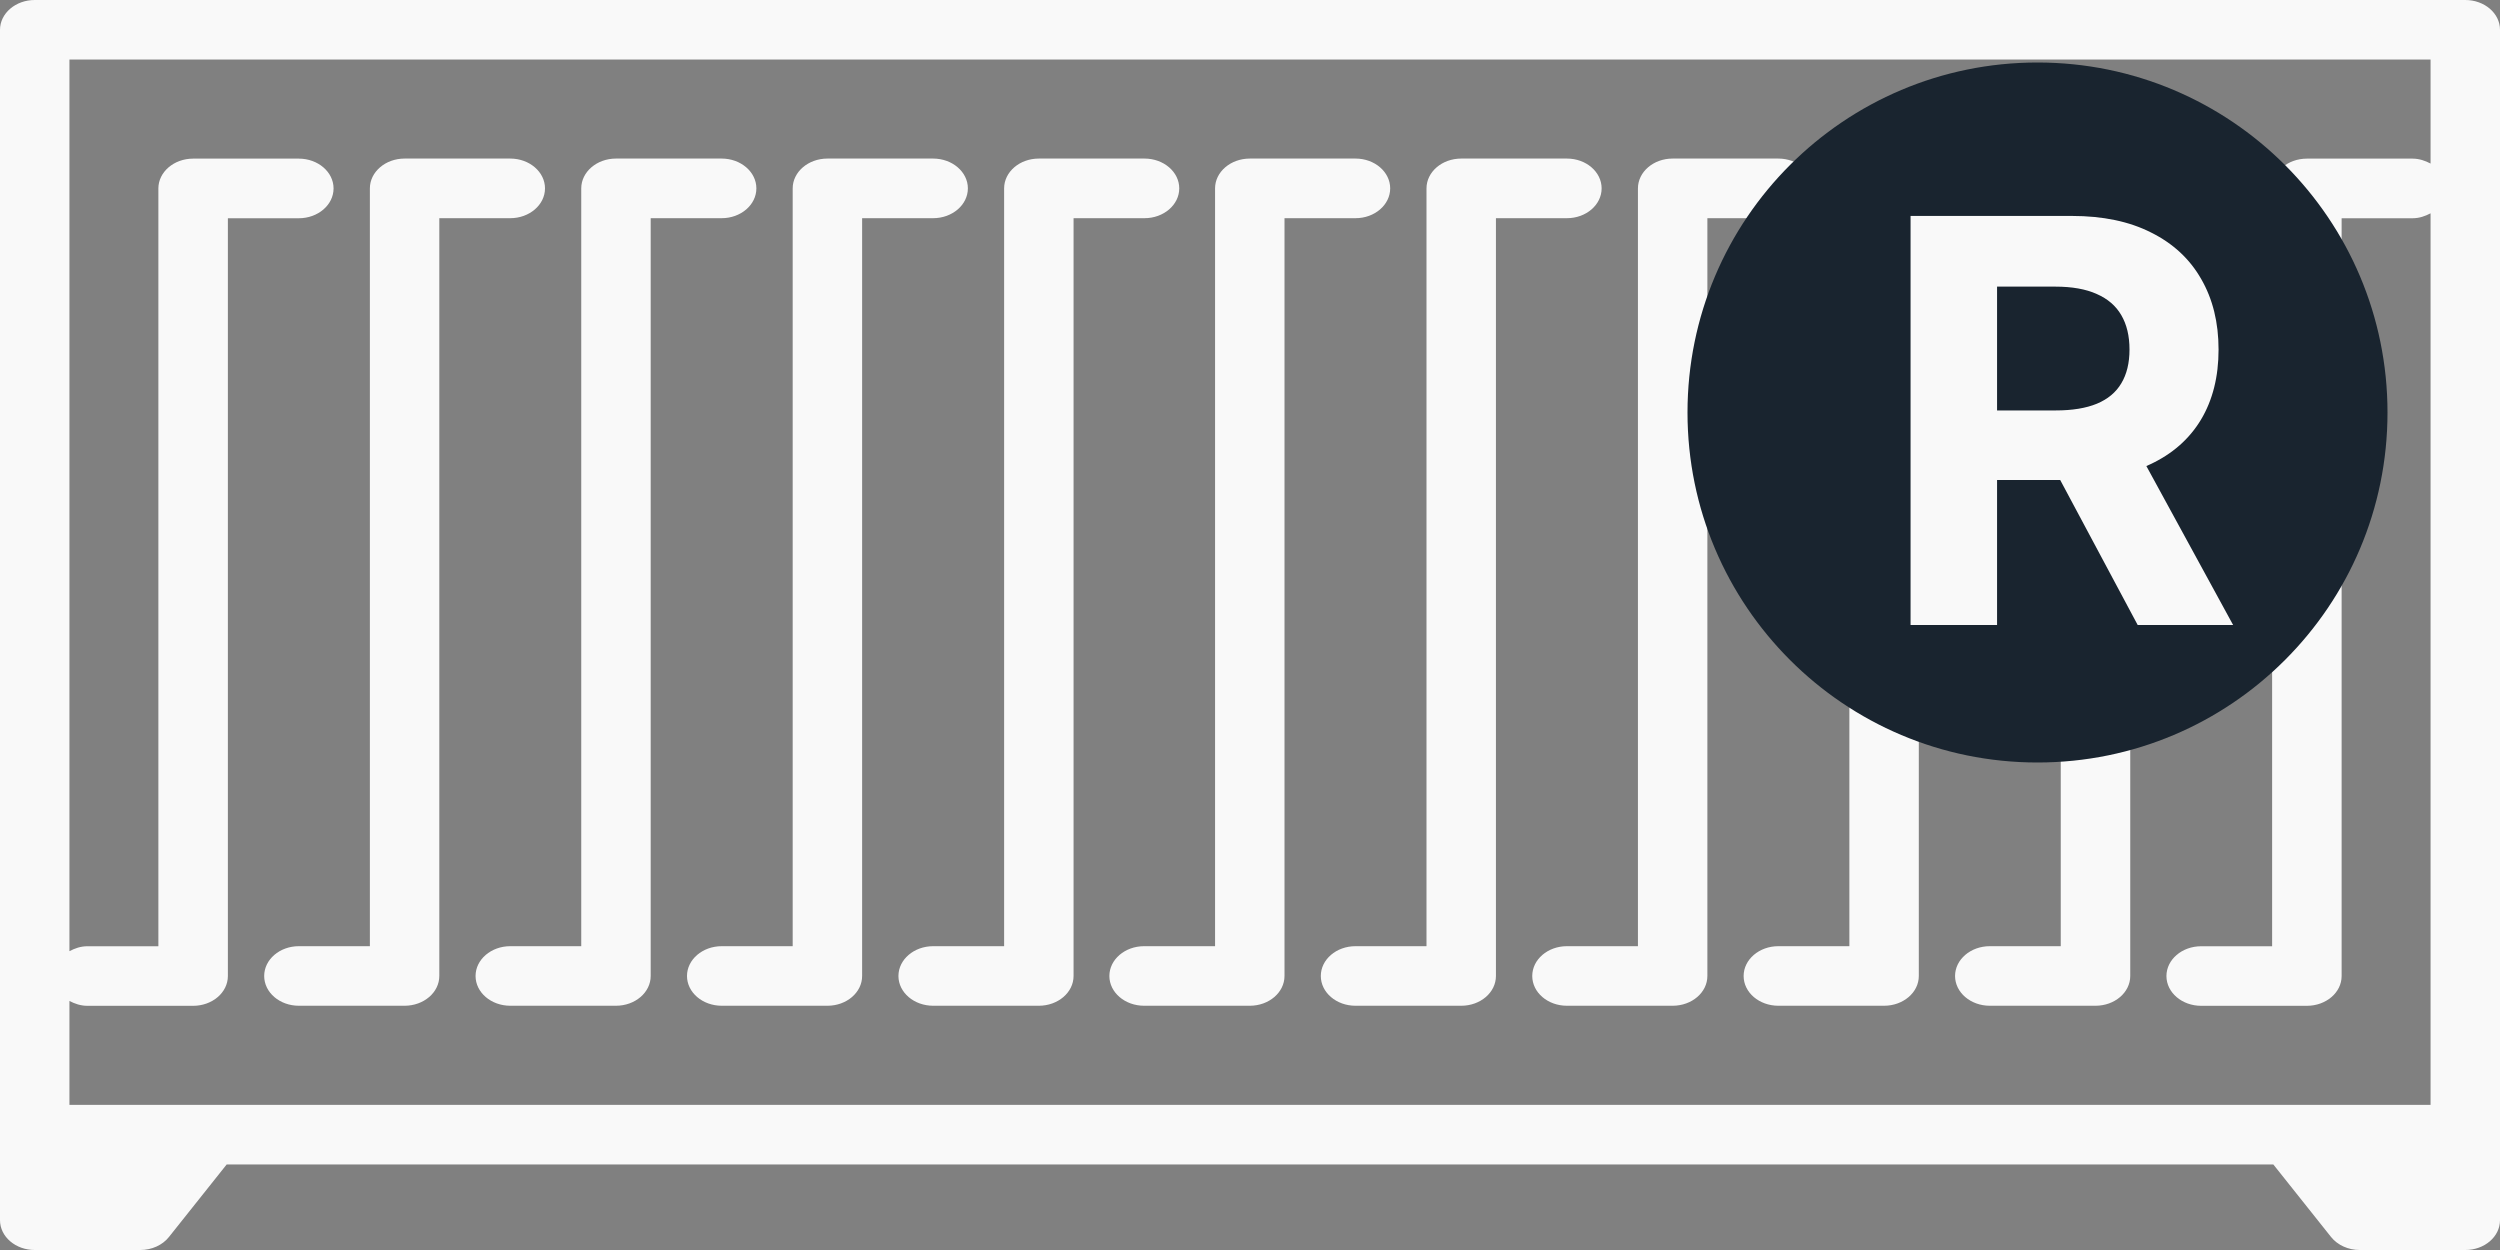 <svg width="40" height="20" viewBox="0 0 40 20" fill="none" xmlns="http://www.w3.org/2000/svg">
<rect x="0" y="0" width="40" height="20" fill="#808080" stroke="none"/>
<path d="M39.444 0H0.556C0.249 0 0 0.214 0 0.477V18.155V19.523C0 19.787 0.249 20 0.556 20H2.244C2.428 20 2.6 19.922 2.703 19.792L3.627 18.631H36.373L37.297 19.792C37.401 19.922 37.573 20 37.756 20H39.444C39.752 20 40 19.787 40 19.523V18.155V0.477C40 0.213 39.752 0 39.444 0ZM38.889 0.953V2.617C38.804 2.572 38.709 2.538 38.601 2.538H36.91C36.603 2.538 36.354 2.752 36.354 3.015V15.14H35.219C34.912 15.14 34.663 15.353 34.663 15.617C34.663 15.88 34.912 16.093 35.219 16.093H36.91C37.217 16.093 37.466 15.88 37.466 15.617V3.492H38.601C38.709 3.492 38.803 3.458 38.889 3.413V17.678H36.667H3.333H1.111V16.015C1.196 16.06 1.291 16.093 1.399 16.093H3.09C3.397 16.093 3.646 15.88 3.646 15.617V3.492H4.781C5.088 3.492 5.337 3.278 5.337 3.015C5.337 2.752 5.088 2.538 4.781 2.538H3.09C2.783 2.538 2.534 2.752 2.534 3.015V15.14H1.399C1.291 15.14 1.197 15.173 1.111 15.219V0.953H38.889Z" fill="#F9F9F9"/>
<path d="M21.688 15.139C21.381 15.139 21.133 15.352 21.133 15.616C21.133 15.879 21.381 16.092 21.688 16.092H23.38C23.687 16.092 23.935 15.879 23.935 15.616V3.491H25.071C25.378 3.491 25.626 3.277 25.626 3.014C25.626 2.751 25.378 2.537 25.071 2.537H23.38C23.072 2.537 22.824 2.751 22.824 3.014V15.139H21.688Z" fill="#F9F9F9"/>
<path d="M14.931 15.139C14.624 15.139 14.375 15.352 14.375 15.616C14.375 15.879 14.624 16.092 14.931 16.092H16.621C16.928 16.092 17.177 15.879 17.177 15.616V3.491H18.312C18.619 3.491 18.868 3.277 18.868 3.014C18.868 2.751 18.619 2.537 18.312 2.537H16.621C16.314 2.537 16.066 2.751 16.066 3.014V15.139H14.931Z" fill="#F9F9F9"/>
<path d="M18.306 15.139C17.999 15.139 17.75 15.352 17.75 15.616C17.75 15.879 17.999 16.092 18.306 16.092H19.997C20.303 16.092 20.552 15.879 20.552 15.616V3.491H21.688C21.995 3.491 22.243 3.277 22.243 3.014C22.243 2.751 21.995 2.537 21.688 2.537H19.997C19.69 2.537 19.441 2.751 19.441 3.014V15.139H18.306Z" fill="#F9F9F9"/>
<path d="M31.837 15.139C31.53 15.139 31.281 15.352 31.281 15.616C31.281 15.879 31.53 16.092 31.837 16.092H33.528C33.835 16.092 34.084 15.879 34.084 15.616V3.491H35.219C35.526 3.491 35.775 3.277 35.775 3.014C35.775 2.751 35.526 2.537 35.219 2.537H33.528C33.221 2.537 32.972 2.751 32.972 3.014V15.139H31.837Z" fill="#F9F9F9"/>
<path d="M25.071 15.139C24.764 15.139 24.516 15.352 24.516 15.616C24.516 15.879 24.764 16.092 25.071 16.092H26.762C27.07 16.092 27.318 15.879 27.318 15.616V3.491H28.453C28.76 3.491 29.008 3.277 29.008 3.014C29.008 2.751 28.76 2.537 28.453 2.537H26.762C26.455 2.537 26.207 2.751 26.207 3.014V15.139H25.071Z" fill="#F9F9F9"/>
<path d="M28.454 15.139C28.147 15.139 27.898 15.352 27.898 15.616C27.898 15.879 28.147 16.092 28.454 16.092H30.145C30.452 16.092 30.701 15.879 30.701 15.616V3.491H31.836C32.143 3.491 32.392 3.277 32.392 3.014C32.392 2.751 32.143 2.537 31.836 2.537H30.145C29.838 2.537 29.59 2.751 29.59 3.014V15.139H28.454Z" fill="#F9F9F9"/>
<path d="M11.548 15.139C11.241 15.139 10.992 15.352 10.992 15.616C10.992 15.879 11.241 16.092 11.548 16.092H13.239C13.546 16.092 13.794 15.879 13.794 15.616V3.491H14.93C15.237 3.491 15.486 3.277 15.486 3.014C15.486 2.751 15.237 2.537 14.93 2.537H13.239C12.932 2.537 12.683 2.751 12.683 3.014V15.139H11.548Z" fill="#F9F9F9"/>
<path d="M4.782 15.139C4.475 15.139 4.227 15.352 4.227 15.616C4.227 15.879 4.475 16.092 4.782 16.092H6.473C6.78 16.092 7.029 15.879 7.029 15.616V3.491H8.164C8.471 3.491 8.72 3.277 8.72 3.014C8.72 2.751 8.471 2.537 8.164 2.537H6.473C6.167 2.537 5.918 2.751 5.918 3.014V15.139H4.782Z" fill="#F9F9F9"/>
<path d="M8.165 15.139C7.858 15.139 7.609 15.352 7.609 15.616C7.609 15.879 7.858 16.092 8.165 16.092H9.855C10.162 16.092 10.411 15.879 10.411 15.616V3.491H11.547C11.853 3.491 12.102 3.277 12.102 3.014C12.102 2.751 11.853 2.537 11.547 2.537H9.855C9.549 2.537 9.3 2.751 9.3 3.014V15.139H8.165Z" fill="#F9F9F9"/>
<circle cx="32.6" cy="6.6" r="5.6" fill="#19242F"/>
<path d="M30.569 10V3.455H33.151C33.646 3.455 34.068 3.543 34.417 3.72C34.769 3.895 35.036 4.143 35.219 4.464C35.404 4.784 35.497 5.16 35.497 5.593C35.497 6.027 35.403 6.401 35.216 6.714C35.028 7.026 34.757 7.264 34.401 7.43C34.047 7.597 33.619 7.68 33.116 7.68H31.387V6.567H32.892C33.157 6.567 33.376 6.531 33.551 6.459C33.725 6.386 33.855 6.278 33.941 6.133C34.028 5.988 34.072 5.808 34.072 5.593C34.072 5.375 34.028 5.192 33.941 5.043C33.855 4.894 33.724 4.781 33.548 4.704C33.373 4.625 33.152 4.586 32.886 4.586H31.953V10H30.569ZM34.104 7.021L35.73 10H34.203L32.611 7.021H34.104Z" fill="#F9F9F9"/>
</svg>
